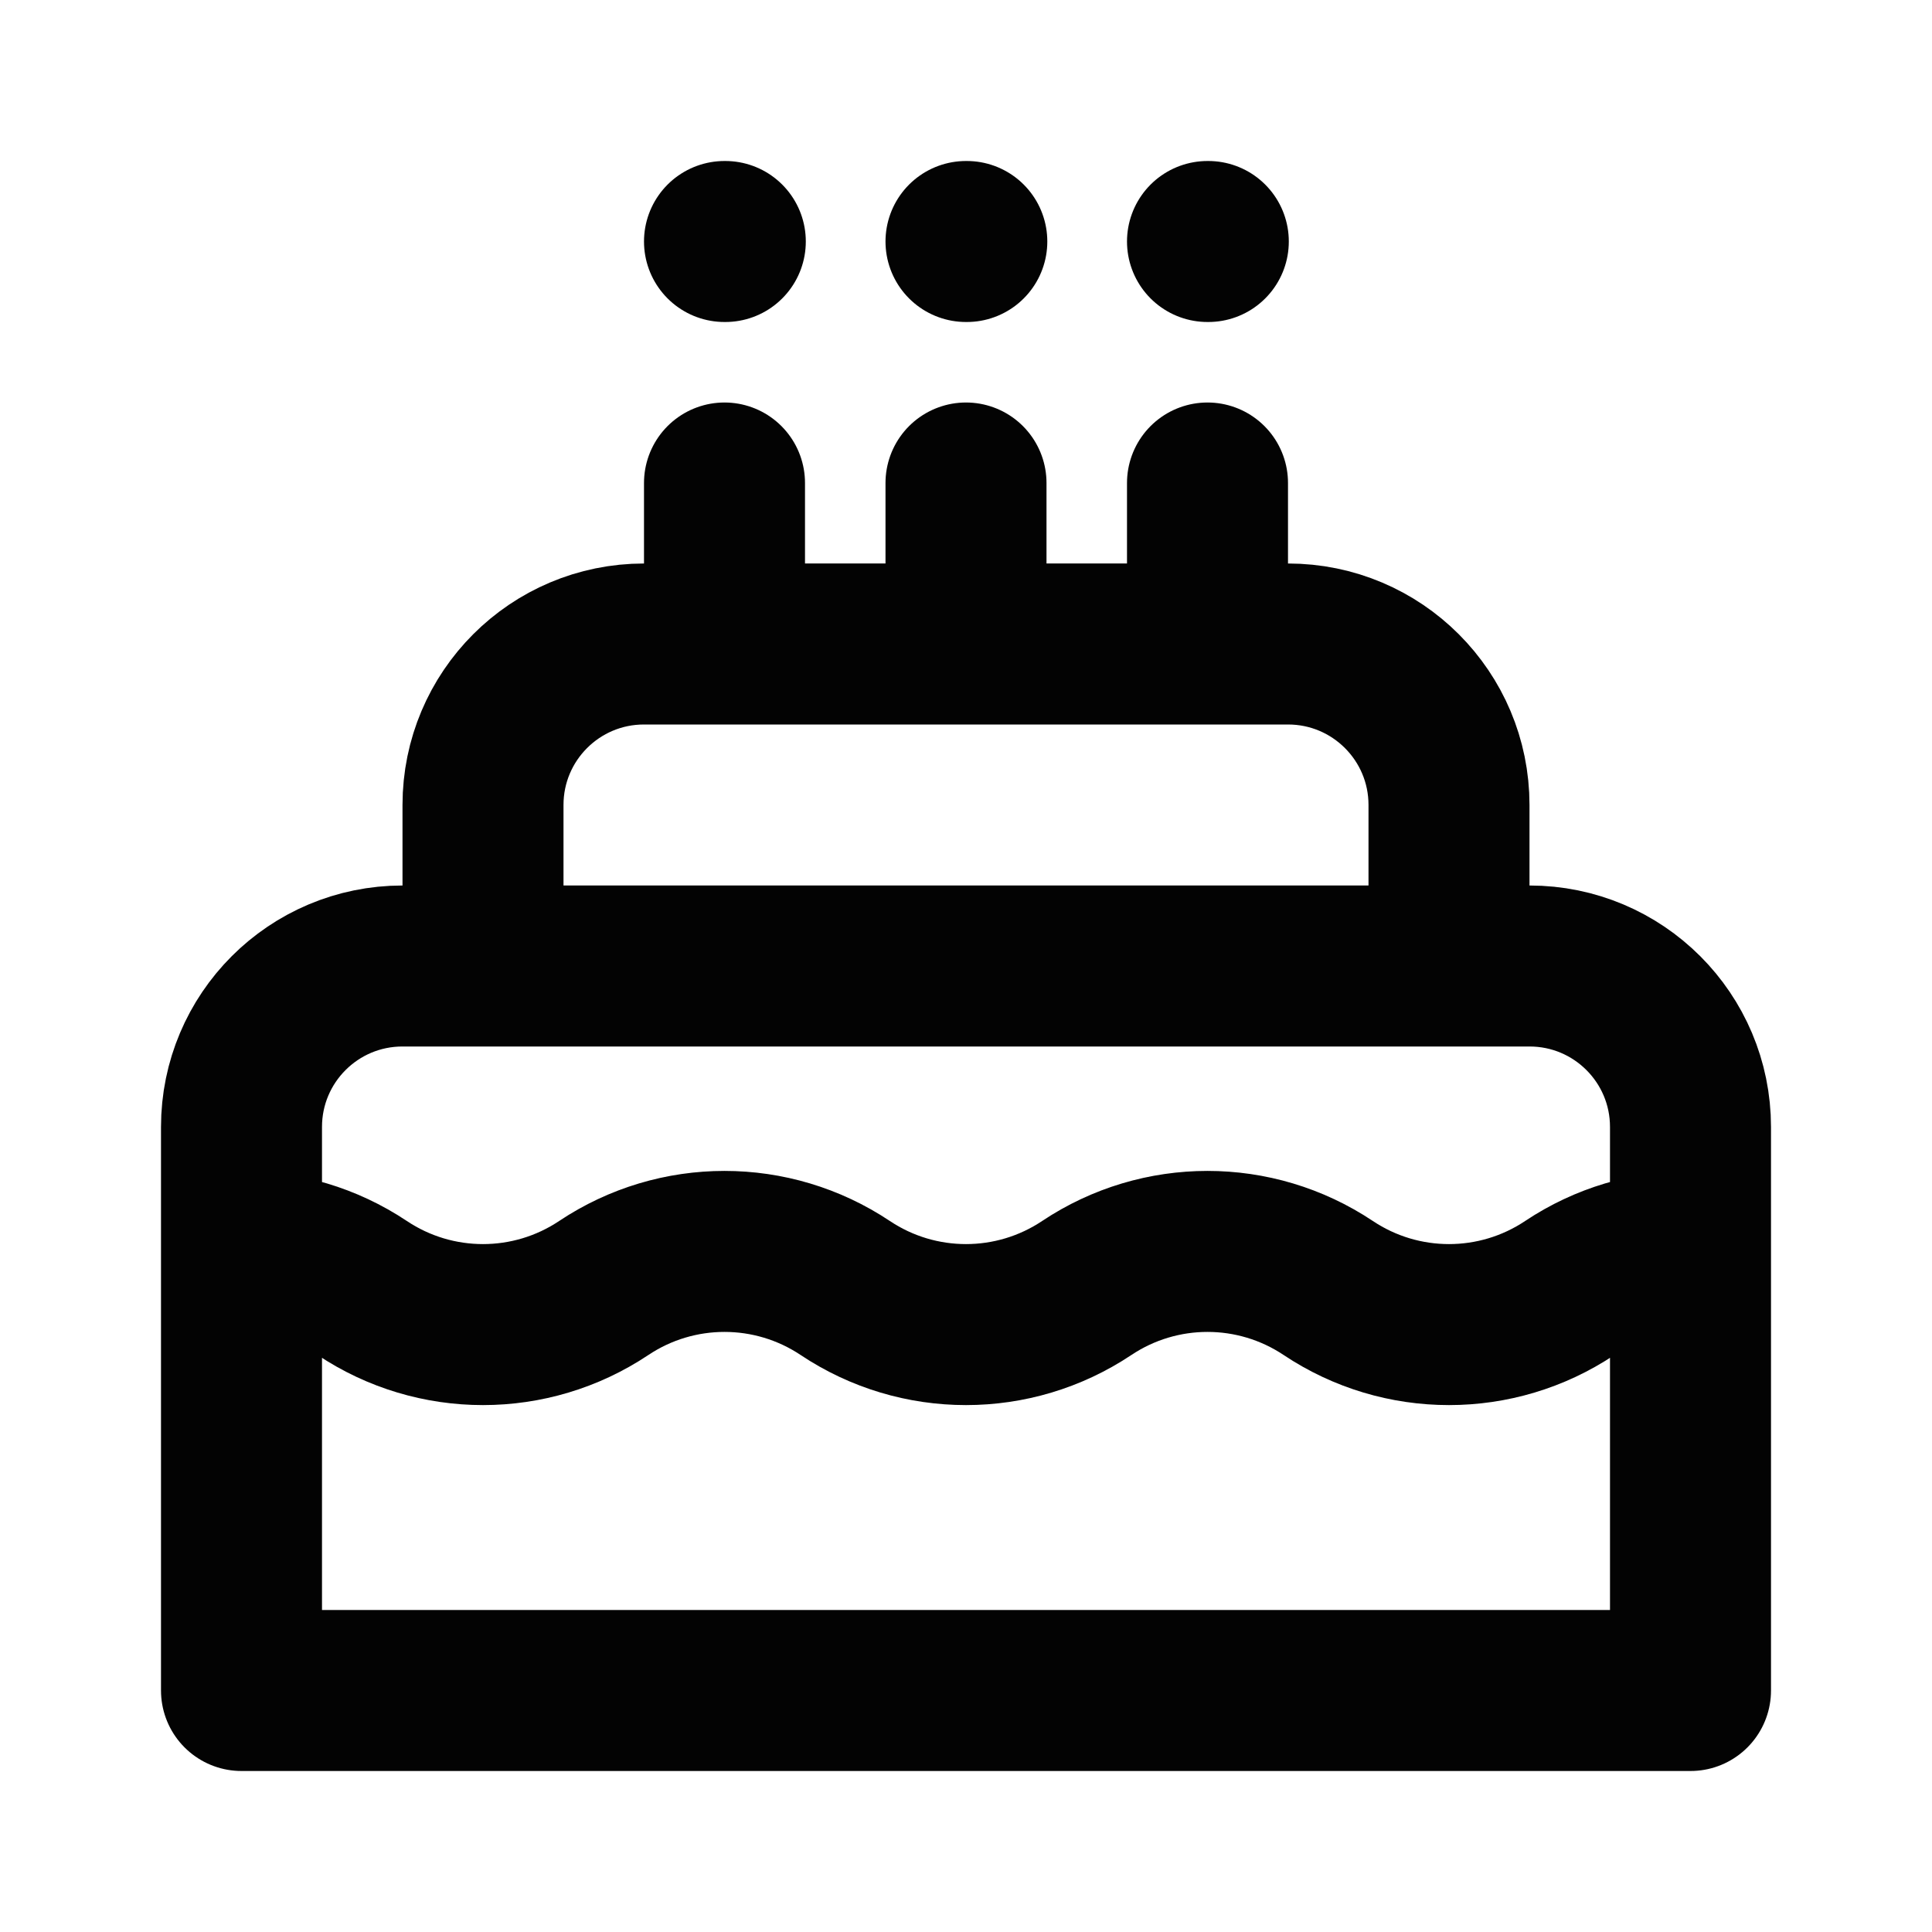 <svg width="24" height="24" viewBox="0 0 24 24" fill="none" xmlns="http://www.w3.org/2000/svg">
<path d="M21 15.546C20.477 15.546 19.954 15.697 19.5 16C18.592 16.606 17.408 16.606 16.5 16C15.592 15.394 14.408 15.394 13.5 16C12.592 16.606 11.408 16.606 10.5 16C9.592 15.394 8.408 15.394 7.5 16C6.592 16.606 5.408 16.606 4.5 16C4.046 15.697 3.523 15.546 3 15.546M9 6V8M12 6V8M15 6V8M9 3H9.01M12 3H12.01M15 3H15.01M21 21V14C21 12.895 20.105 12 19 12H5C3.895 12 3 12.895 3 14V21H21ZM18 12V10C18 8.895 17.105 8 16 8H8C6.895 8 6 8.895 6 10V12H18Z" stroke="#030303" stroke-width="2" stroke-linecap="round" stroke-linejoin="round"/>
</svg>
